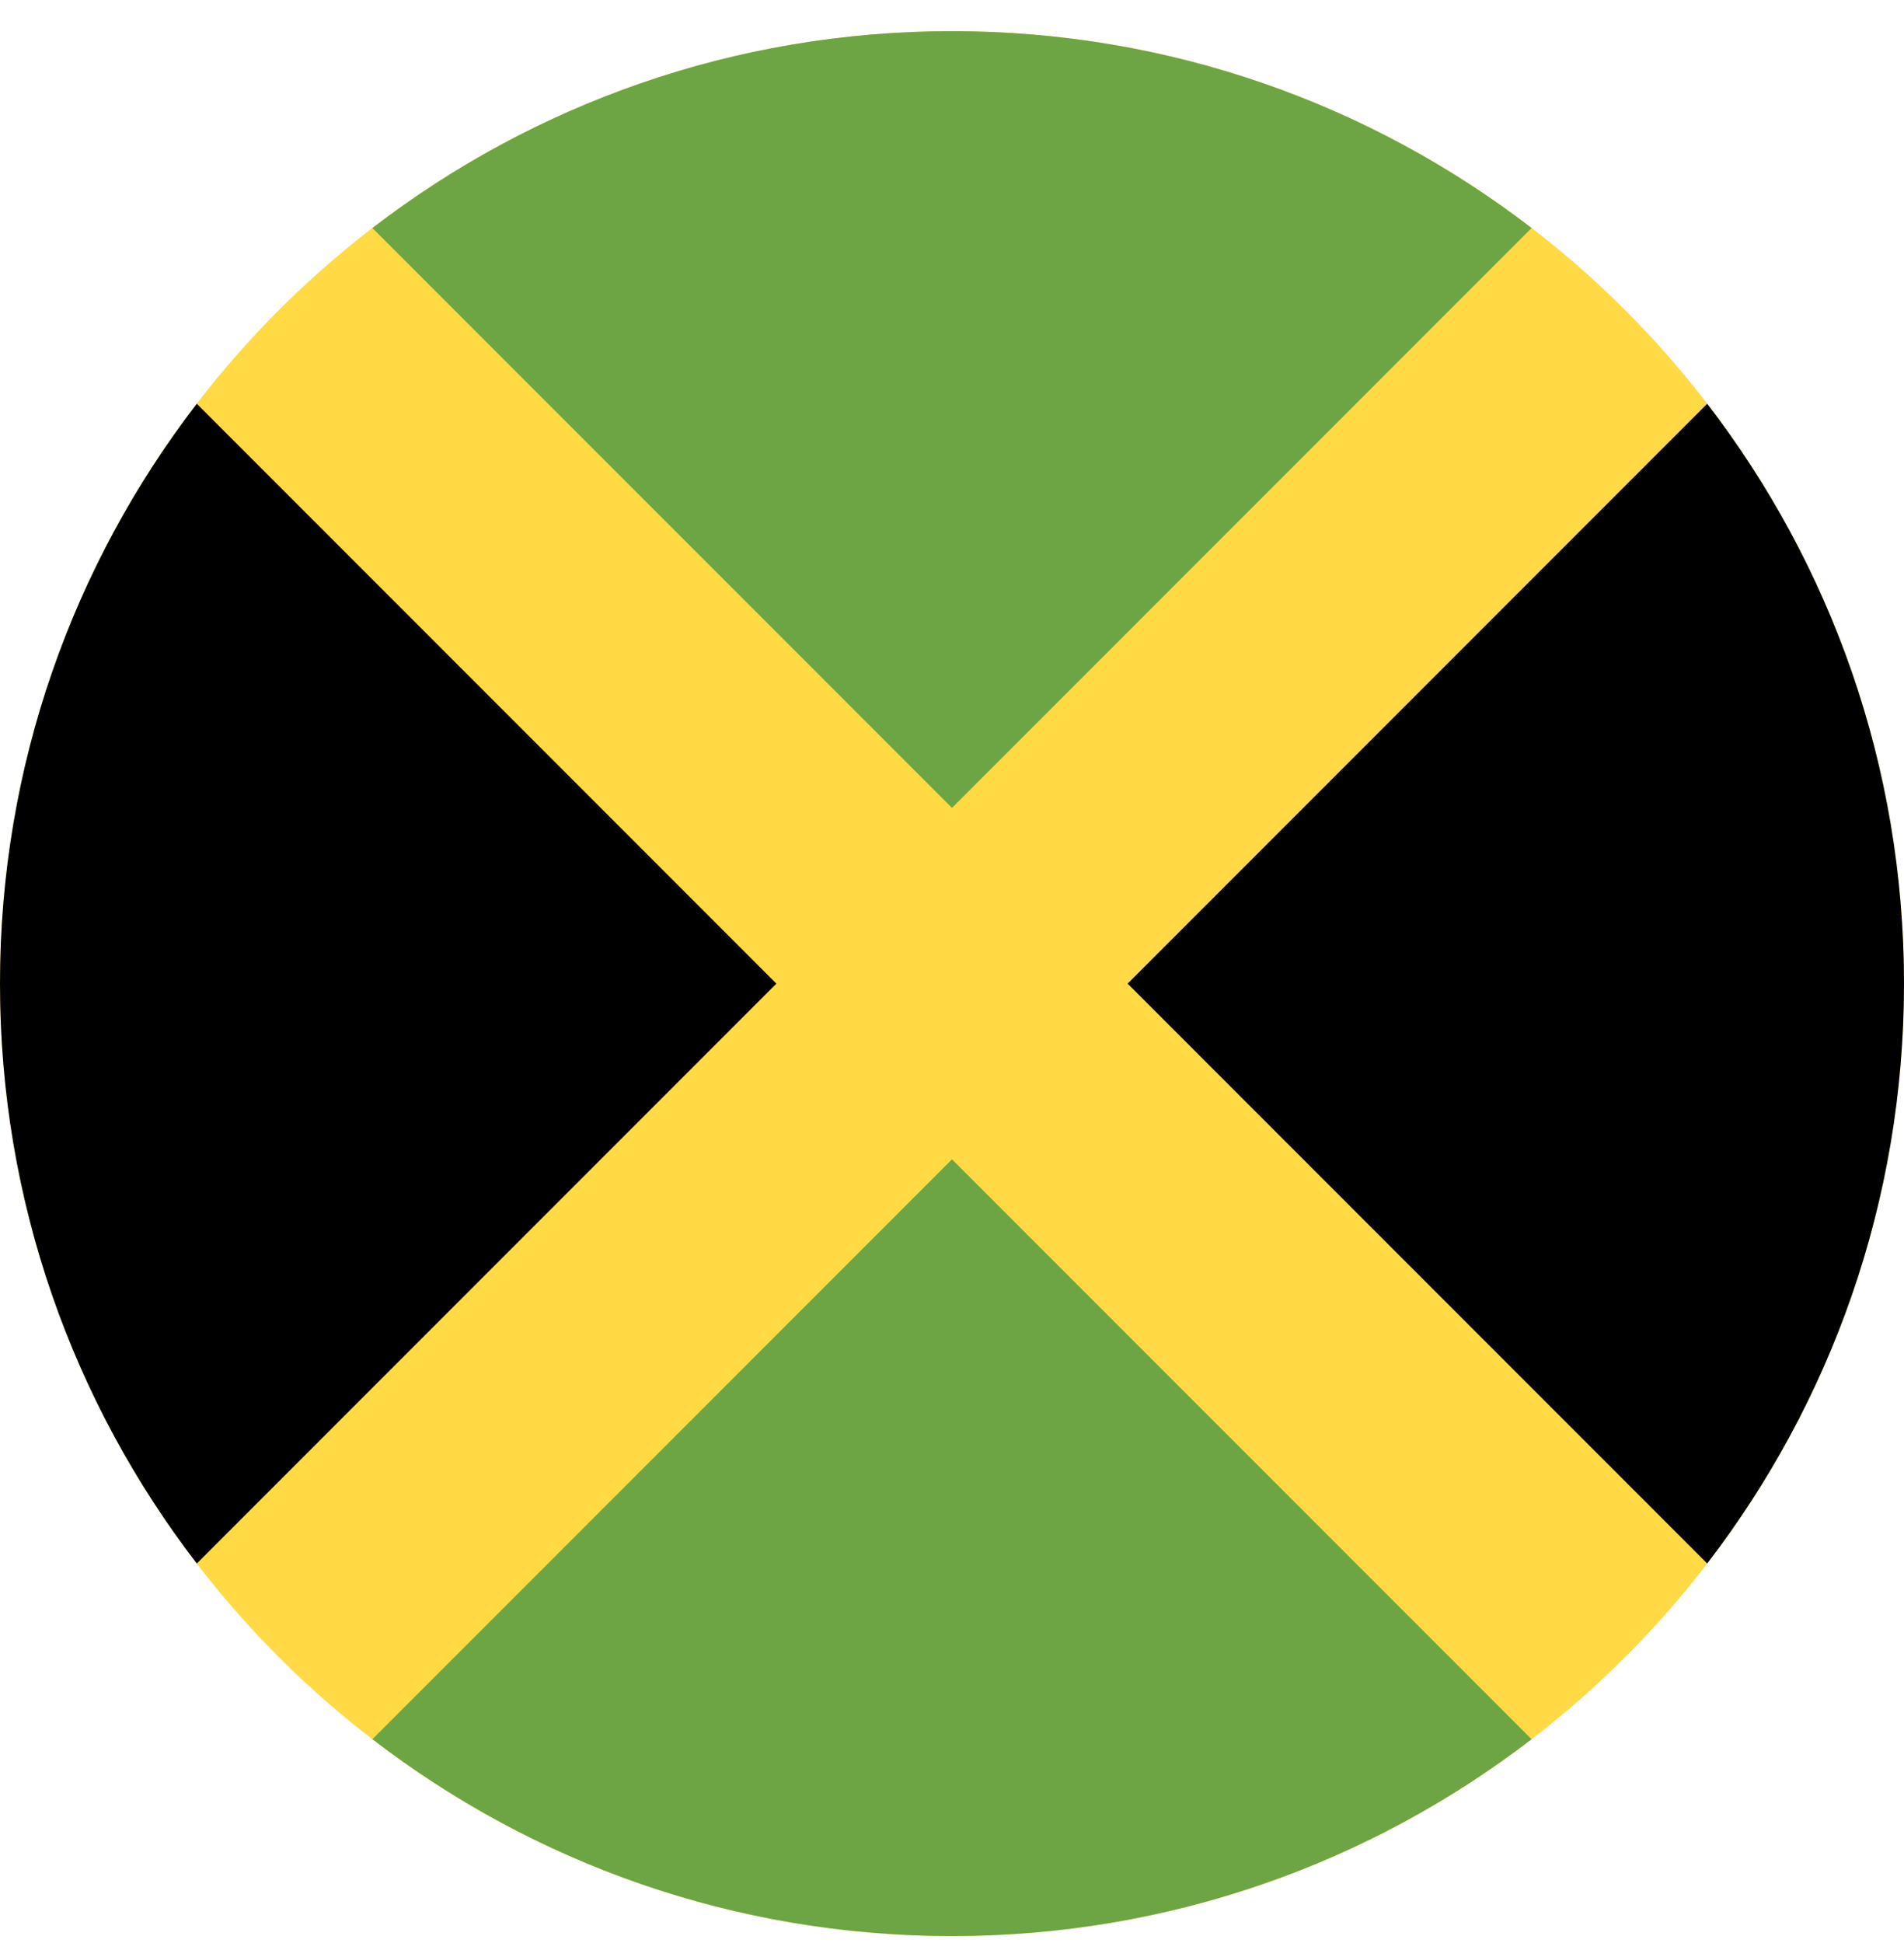 <svg width="50" height="51" viewBox="0 0 50 51" fill="none" xmlns="http://www.w3.org/2000/svg">
<g clip-path="url(#clip0_402_123)">
<path d="M25 50.818C38.807 50.818 50 39.625 50 25.818C50 12.011 38.807 0.818 25 0.818C11.193 0.818 0 12.011 0 25.818C0 39.625 11.193 50.818 25 50.818Z" fill="#FFDA44"/>
<path d="M40.22 5.986C36.005 2.746 30.728 0.818 25 0.818C19.272 0.818 13.995 2.746 9.78 5.986L25 21.206L40.22 5.986Z" fill="#6DA544"/>
<path d="M5.168 10.598C1.928 14.813 0 20.09 0 25.818C0 31.546 1.928 36.823 5.168 41.039L20.388 25.818L5.168 10.598Z" fill="black"/>
<path d="M9.78 45.65C13.995 48.891 19.272 50.818 25 50.818C30.728 50.818 36.005 48.89 40.22 45.65L25 30.43L9.78 45.65Z" fill="#6DA544"/>
<path d="M44.832 41.038C48.072 36.823 50 31.546 50 25.818C50 20.09 48.072 14.813 44.832 10.598L29.612 25.818L44.832 41.038Z" fill="black"/>
</g>
<defs>
<clipPath id="clip0_402_123">
<rect width="50" height="50" fill="white" transform="translate(0 0.818)"/>
</clipPath>
</defs>
</svg>
